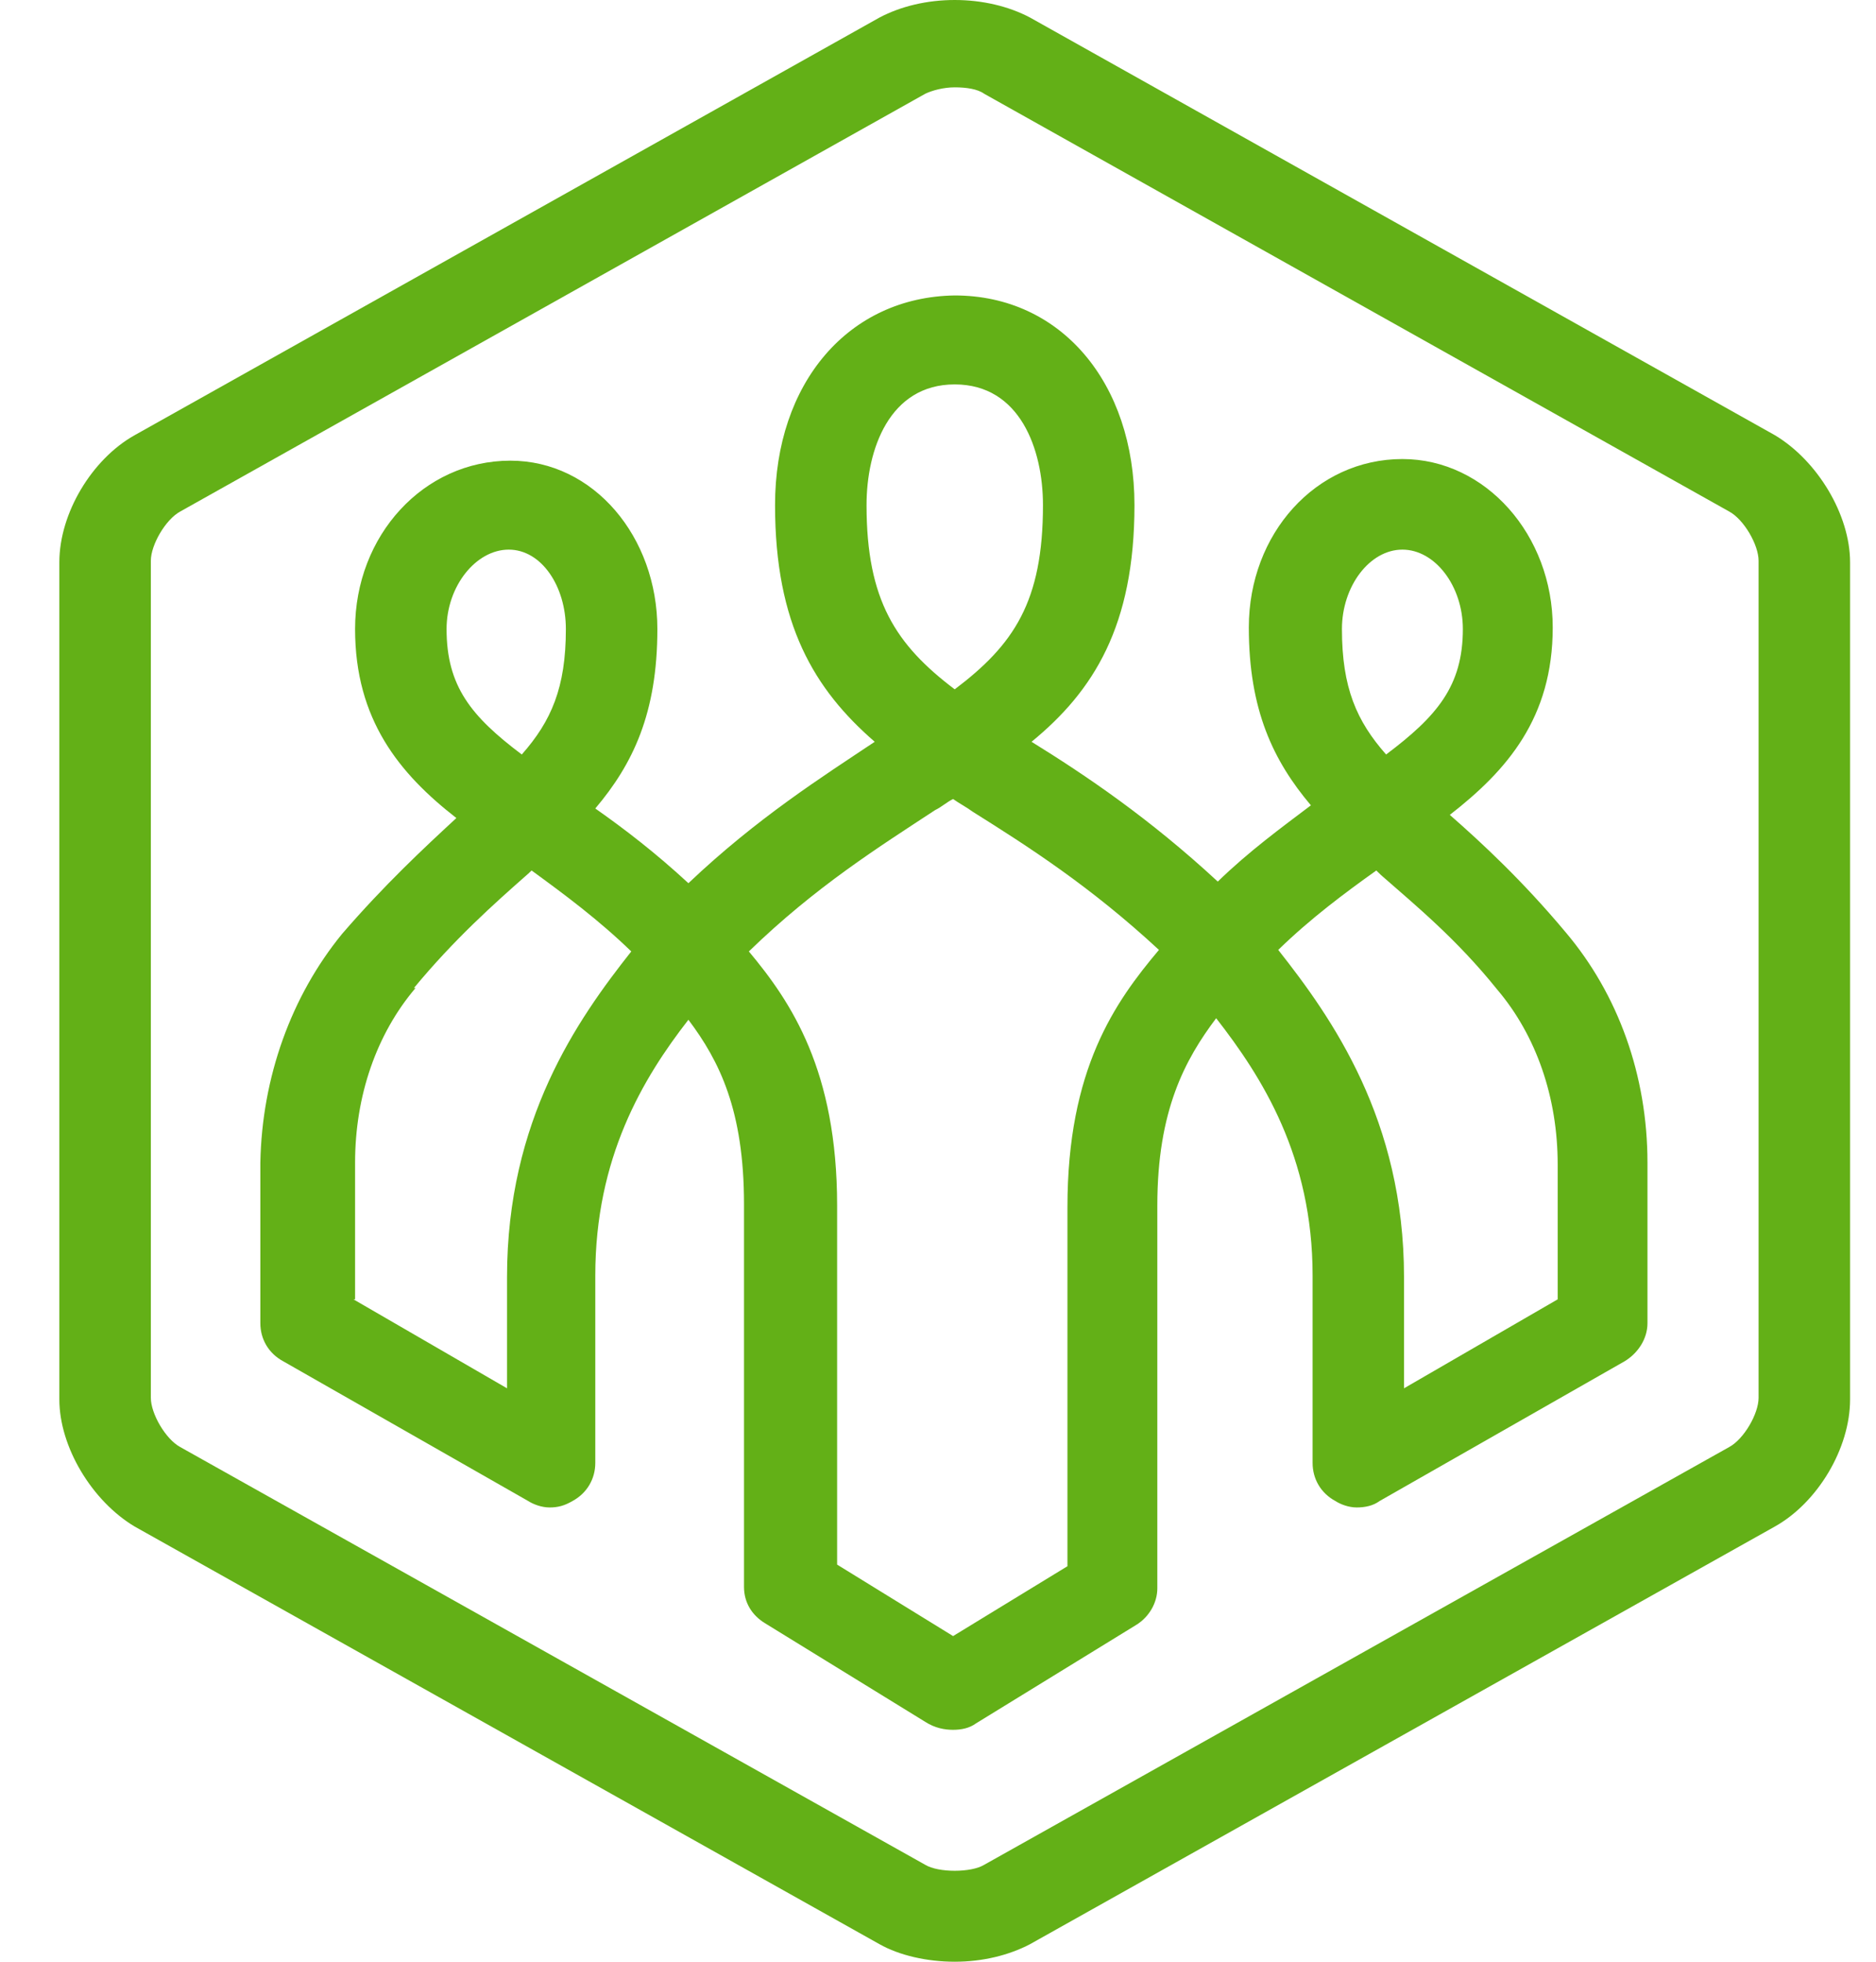 <svg width="22" height="23" viewBox="0 0 22 23" fill="none" xmlns="http://www.w3.org/2000/svg">
<g clip-path="url(#clip0_2818_4871)">
<path d="M1.578 5.103L10.315 0.205C10.564 0.074 10.871 9.46415e-07 11.196 9.17939e-07C11.522 8.89463e-07 11.829 0.074 12.078 0.205L20.815 5.103C21.313 5.401 21.696 6.034 21.696 6.593L21.696 16.407C21.696 16.985 21.313 17.618 20.815 17.897L12.078 22.795C11.829 22.925 11.522 23 11.196 23C10.871 23 10.545 22.925 10.315 22.795L1.578 17.897C1.08 17.599 0.696 16.966 0.696 16.407L0.696 6.593C0.696 6.015 1.08 5.382 1.578 5.103ZM1.769 16.389C1.769 16.575 1.942 16.873 2.114 16.966L10.851 21.864C11.005 21.957 11.388 21.957 11.541 21.864L20.278 16.966C20.451 16.873 20.623 16.575 20.623 16.389L20.623 6.574C20.623 6.388 20.451 6.09 20.278 5.997L11.541 1.099C11.464 1.043 11.33 1.024 11.196 1.024C11.062 1.024 10.928 1.062 10.851 1.099L2.114 5.997C1.942 6.09 1.769 6.388 1.769 6.574L1.769 16.389Z" fill="#63B017"/>
<path d="M4.011 10.95C4.509 10.373 4.969 9.945 5.352 9.591C4.682 9.07 4.164 8.436 4.164 7.375C4.164 6.276 4.969 5.401 5.985 5.401C6.962 5.401 7.709 6.295 7.709 7.375C7.709 8.362 7.422 8.958 6.981 9.479C7.326 9.721 7.69 10.001 8.073 10.355C8.878 9.591 9.644 9.107 10.258 8.697C9.549 8.082 9.089 7.319 9.089 5.922C9.089 4.488 9.951 3.482 11.196 3.464C12.442 3.464 13.304 4.488 13.304 5.922C13.304 7.338 12.825 8.101 12.097 8.697C12.729 9.088 13.476 9.591 14.281 10.336C14.645 9.982 15.028 9.703 15.373 9.442C14.933 8.921 14.645 8.325 14.645 7.356C14.645 6.257 15.431 5.382 16.446 5.382C17.424 5.382 18.209 6.276 18.209 7.356C18.209 8.418 17.673 9.032 17.002 9.554C17.385 9.889 17.864 10.336 18.362 10.932C18.976 11.658 19.32 12.608 19.32 13.632L19.32 15.513C19.32 15.7 19.206 15.867 19.052 15.96L16.178 17.599C16.102 17.655 16.006 17.674 15.91 17.674C15.814 17.674 15.718 17.636 15.661 17.599C15.488 17.506 15.393 17.338 15.393 17.152L15.393 14.955C15.393 13.558 14.799 12.627 14.262 11.938C13.898 12.422 13.572 13.018 13.572 14.135L13.572 18.623C13.572 18.791 13.476 18.959 13.323 19.052L11.445 20.206C11.369 20.262 11.273 20.281 11.177 20.281C11.081 20.281 10.966 20.262 10.851 20.188L8.974 19.033C8.82 18.94 8.725 18.791 8.725 18.605L8.725 14.117C8.725 13.018 8.437 12.44 8.073 11.956C7.537 12.645 6.981 13.576 6.981 14.955L6.981 17.152C6.981 17.338 6.885 17.506 6.713 17.599C6.617 17.655 6.54 17.674 6.445 17.674C6.349 17.674 6.253 17.636 6.195 17.599L3.321 15.96C3.149 15.867 3.053 15.7 3.053 15.513L3.053 13.632C3.072 12.627 3.417 11.677 4.011 10.95ZM5.966 6.444C5.582 6.444 5.237 6.872 5.237 7.375C5.237 8.045 5.525 8.399 6.119 8.846C6.464 8.455 6.636 8.064 6.636 7.375C6.636 6.872 6.349 6.444 5.966 6.444ZM11.196 4.507C10.43 4.507 10.162 5.27 10.162 5.922C10.162 7.04 10.507 7.561 11.196 8.082C11.886 7.561 12.231 7.058 12.231 5.922C12.231 5.27 11.963 4.507 11.196 4.507ZM16.446 6.444C16.063 6.444 15.737 6.872 15.737 7.375C15.737 8.064 15.91 8.455 16.255 8.846C16.849 8.399 17.155 8.045 17.155 7.375C17.155 6.872 16.83 6.444 16.446 6.444ZM16.465 14.973L16.465 16.277L18.267 15.234L18.267 13.651C18.267 12.869 18.017 12.142 17.558 11.602C17.079 11.006 16.6 10.615 16.197 10.261C16.178 10.243 16.159 10.224 16.14 10.206C15.776 10.466 15.373 10.764 14.99 11.137C15.622 11.938 16.465 13.13 16.465 14.973ZM9.817 14.135L9.817 18.344L11.177 19.182L12.518 18.363L12.518 14.154C12.518 12.534 13.074 11.751 13.591 11.137C12.787 10.392 12.059 9.926 11.407 9.517C11.331 9.461 11.254 9.423 11.177 9.368C11.101 9.405 11.043 9.461 10.966 9.498C10.315 9.926 9.568 10.392 8.782 11.155C9.28 11.751 9.817 12.552 9.817 14.135ZM4.145 15.234L5.946 16.277L5.946 14.973C5.946 13.13 6.77 11.956 7.403 11.155C7.019 10.783 6.617 10.485 6.234 10.206C6.215 10.224 6.195 10.243 6.195 10.243C5.793 10.597 5.333 11.006 4.854 11.584L4.873 11.584C4.414 12.124 4.164 12.85 4.164 13.632L4.164 15.234L4.145 15.234Z" fill="#63B017"/>
</g>
<defs>
<clipPath id="clip0_2818_4871">
<rect width="21" height="23" fill="white" transform="matrix(-1 8.74228e-08 8.74228e-08 1 21.696 0)"/>
</clipPath>
</defs>
</svg>
